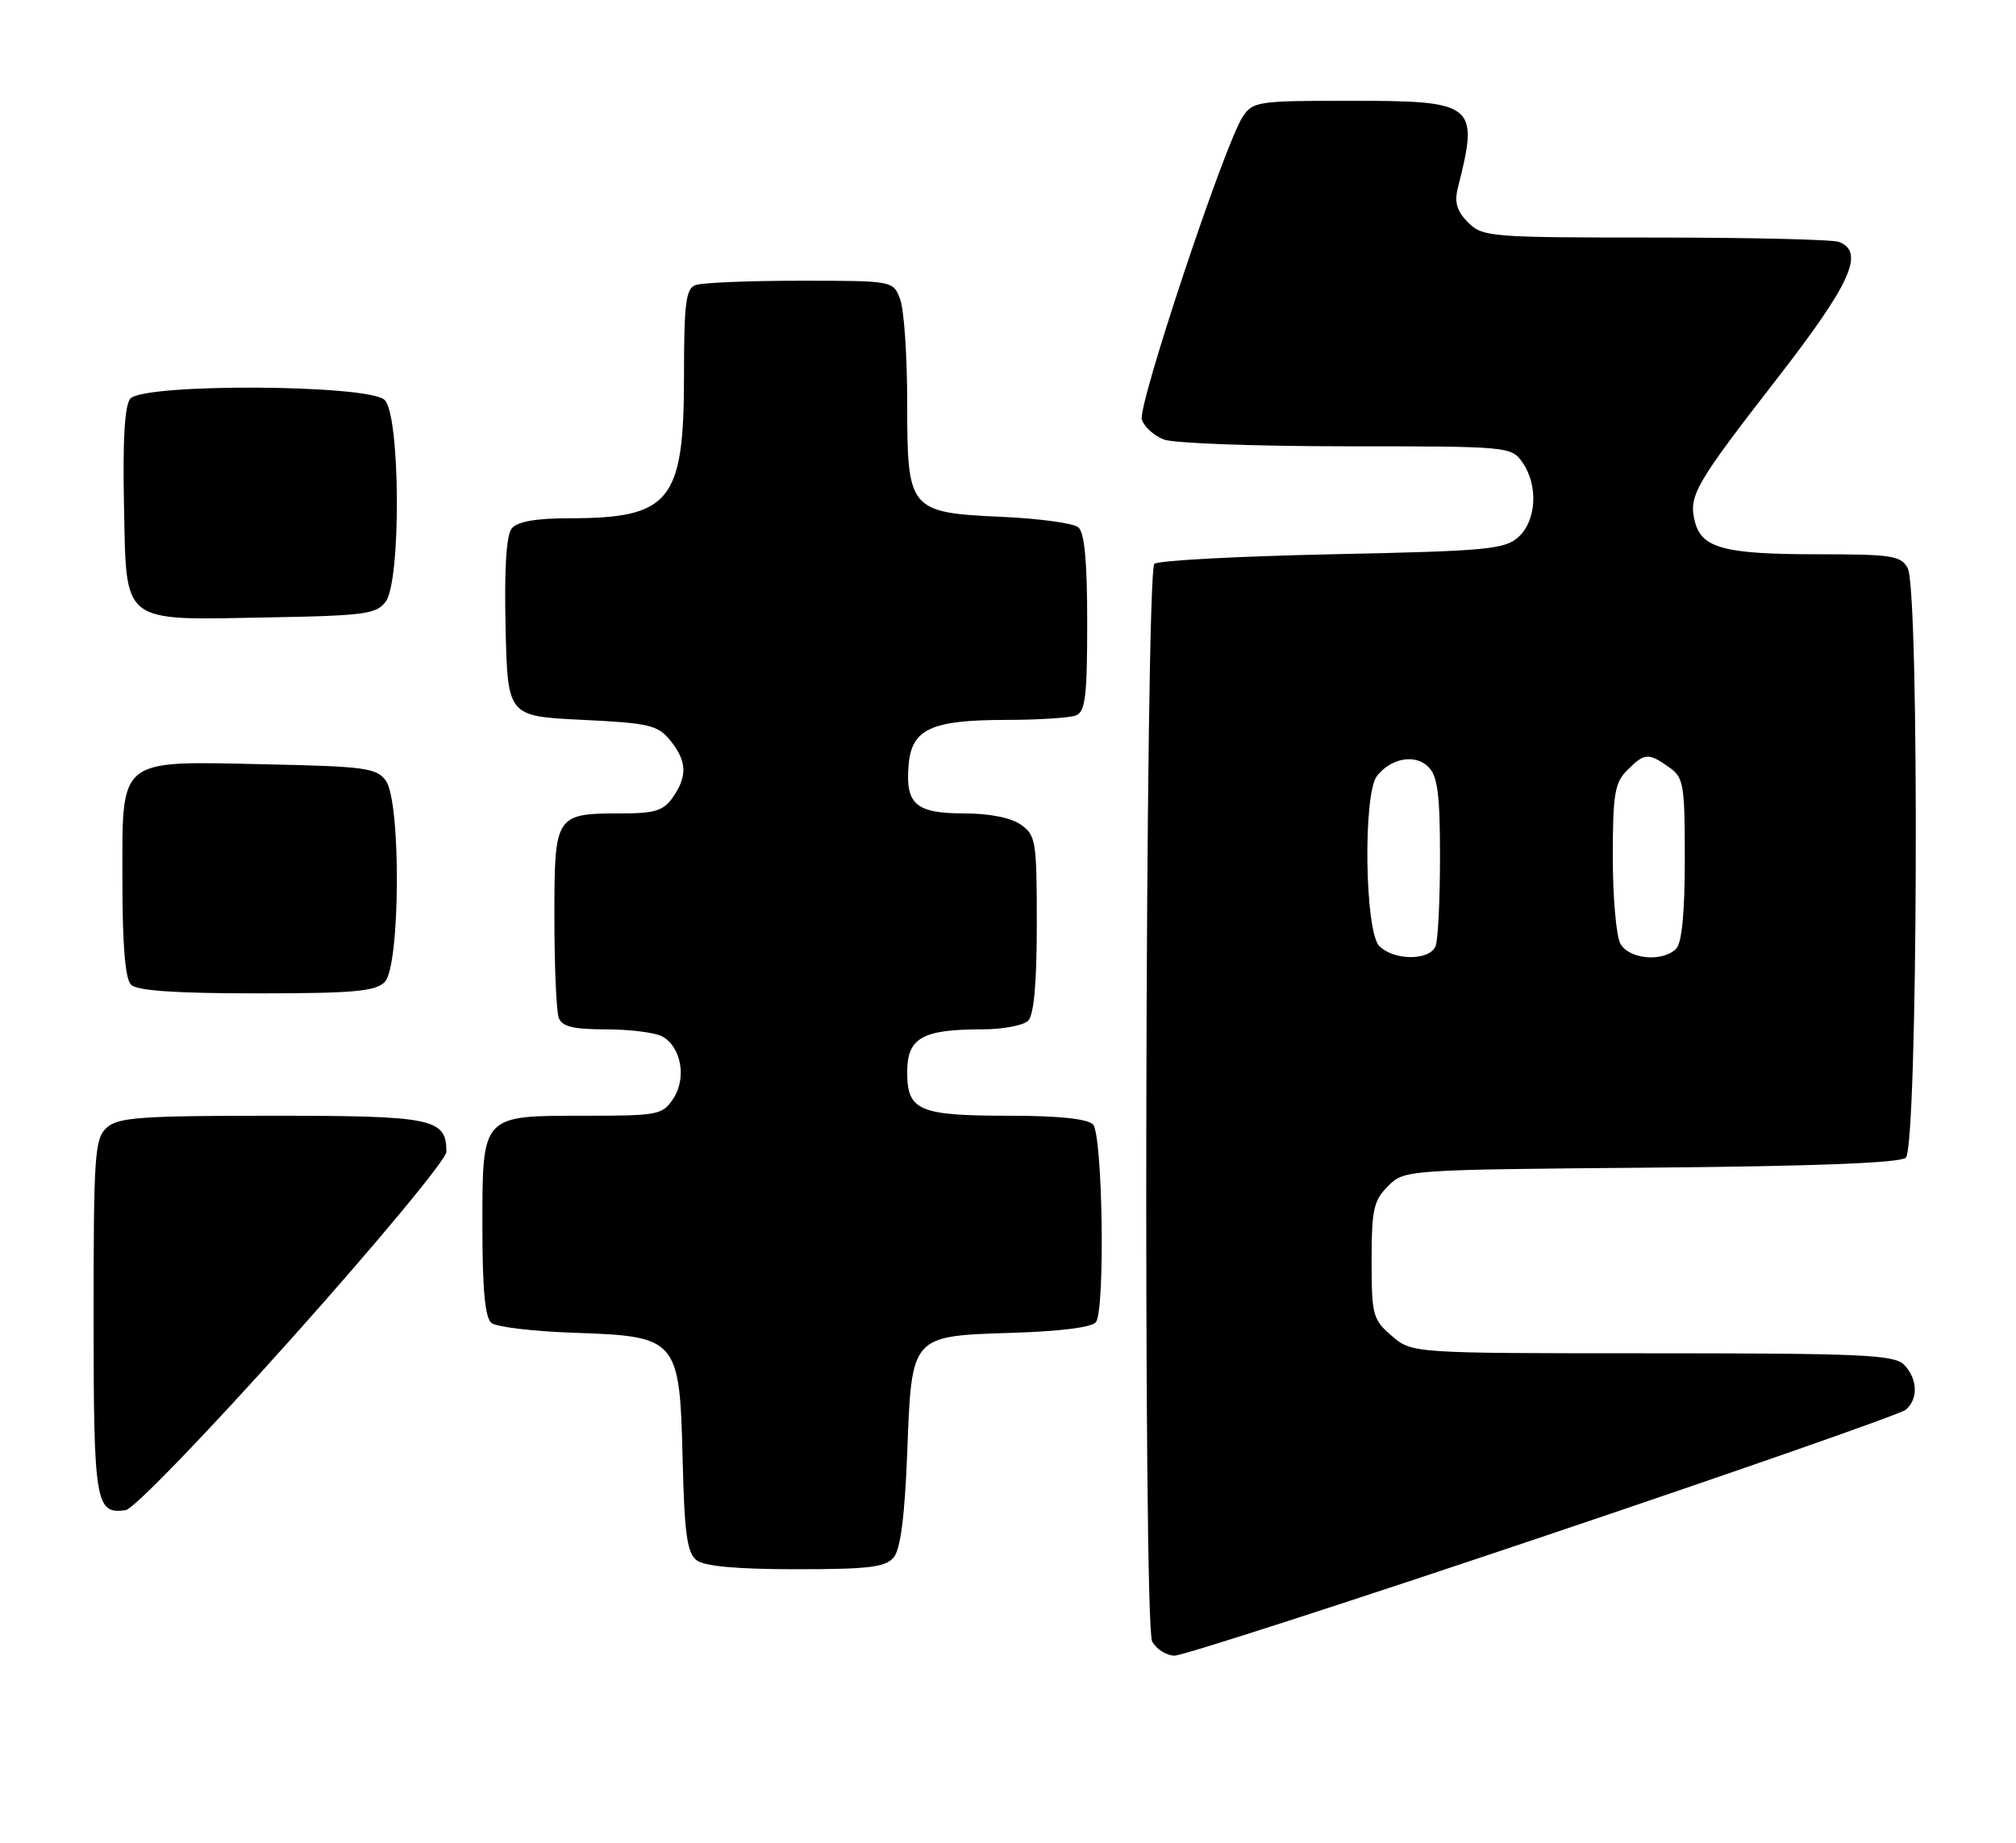 <?xml version="1.0" encoding="UTF-8" standalone="no"?>
<!DOCTYPE svg PUBLIC "-//W3C//DTD SVG 1.1//EN" "http://www.w3.org/Graphics/SVG/1.1/DTD/svg11.dtd" >
<svg xmlns="http://www.w3.org/2000/svg" xmlns:xlink="http://www.w3.org/1999/xlink" version="1.1" viewBox="0 0 280 256">
 <g >
 <path fill="currentColor"
d=" M 214.29 213.47 C 241.28 204.38 263.96 196.45 264.68 195.85 C 266.46 194.37 266.34 191.49 264.43 189.57 C 263.06 188.21 258.49 188.00 229.48 188.00 C 196.11 188.00 196.11 188.00 193.31 185.59 C 190.66 183.31 190.50 182.70 190.50 175.11 C 190.50 168.06 190.78 166.77 192.78 164.78 C 195.04 162.51 195.18 162.50 229.22 162.21 C 251.88 162.02 263.83 161.56 264.69 160.84 C 266.37 159.45 266.62 82.03 264.96 78.93 C 264.03 77.20 262.78 77.00 252.53 77.00 C 239.49 77.00 236.33 76.16 235.40 72.46 C 234.50 68.87 235.38 67.33 246.89 52.50 C 257.05 39.40 259.04 35.00 255.42 33.61 C 254.55 33.27 243.07 33.00 229.92 33.00 C 206.96 33.00 205.92 32.92 203.90 30.90 C 202.35 29.35 201.98 28.12 202.47 26.15 C 205.44 14.38 204.97 14.00 187.33 14.00 C 174.65 14.00 173.98 14.10 172.58 16.25 C 170.04 20.16 157.98 56.38 158.59 58.29 C 158.91 59.29 160.29 60.54 161.65 61.06 C 163.01 61.58 174.43 62.00 187.01 62.00 C 209.52 62.00 209.91 62.04 211.44 64.22 C 213.67 67.40 213.41 72.32 210.90 74.60 C 208.99 76.32 206.59 76.55 184.98 77.00 C 171.88 77.28 160.79 77.87 160.33 78.33 C 159.05 79.62 158.74 225.65 160.02 228.03 C 160.60 229.11 162.01 230.00 163.15 230.00 C 164.29 230.00 187.31 222.56 214.29 213.47 Z  M 124.13 216.35 C 125.07 215.22 125.66 210.64 126.00 201.88 C 126.64 185.35 126.41 185.62 140.78 185.15 C 147.42 184.94 151.78 184.37 152.23 183.65 C 153.52 181.64 153.13 157.53 151.80 156.20 C 151.02 155.42 146.96 155.00 140.23 155.00 C 127.61 155.00 126.00 154.31 126.00 148.94 C 126.00 144.19 128.07 143.00 136.37 143.00 C 139.24 143.00 142.14 142.46 142.80 141.80 C 143.60 141.00 144.00 136.55 144.00 128.36 C 144.00 116.84 143.87 116.02 141.78 114.56 C 140.40 113.59 137.40 113.00 133.90 113.00 C 127.21 113.00 125.74 111.73 126.19 106.34 C 126.60 101.28 129.26 100.03 139.67 100.01 C 144.16 100.01 148.55 99.73 149.42 99.39 C 150.74 98.89 151.00 96.78 151.00 86.52 C 151.00 77.90 150.63 73.94 149.75 73.24 C 149.06 72.68 144.36 72.04 139.29 71.81 C 126.22 71.21 126.00 70.95 126.00 55.91 C 126.00 49.43 125.56 42.98 125.02 41.57 C 124.05 39.00 124.05 39.00 111.11 39.00 C 103.99 39.00 97.45 39.27 96.58 39.61 C 95.26 40.11 95.00 42.19 95.00 52.16 C 95.00 69.69 93.13 72.00 78.97 72.00 C 74.45 72.00 71.87 72.46 71.09 73.39 C 70.32 74.32 70.03 78.88 70.22 87.14 C 70.50 99.50 70.50 99.50 80.84 100.00 C 90.18 100.45 91.36 100.73 93.09 102.86 C 95.41 105.72 95.50 107.84 93.44 110.78 C 92.15 112.62 90.94 113.00 86.38 113.00 C 77.08 113.00 77.00 113.13 77.00 127.45 C 77.00 134.26 77.27 140.55 77.61 141.42 C 78.07 142.62 79.66 143.00 84.17 143.00 C 87.45 143.00 90.95 143.44 91.95 143.97 C 94.61 145.40 95.40 149.74 93.52 152.61 C 92.03 154.88 91.43 155.00 81.31 155.00 C 66.80 155.00 67.00 154.78 67.00 170.53 C 67.00 179.10 67.37 183.06 68.25 183.78 C 68.94 184.35 74.10 184.96 79.72 185.15 C 94.14 185.64 94.40 185.94 94.81 202.77 C 95.06 213.11 95.43 215.73 96.75 216.75 C 97.85 217.59 102.36 218.00 110.57 218.00 C 120.68 218.00 122.99 217.72 124.13 216.35 Z  M 40.72 185.69 C 52.42 172.60 62.00 161.05 62.00 160.02 C 62.00 155.37 60.20 155.00 37.76 155.00 C 19.53 155.00 16.41 155.23 14.83 156.65 C 13.15 158.17 13.00 160.35 13.00 182.95 C 13.00 208.84 13.26 210.40 17.46 209.79 C 18.57 209.63 28.74 199.10 40.72 185.69 Z  M 53.43 136.43 C 55.60 134.26 55.72 111.37 53.58 108.44 C 52.31 106.69 50.65 106.47 37.02 106.18 C 16.16 105.73 17.00 105.06 17.00 122.32 C 17.00 131.32 17.39 135.99 18.20 136.80 C 19.03 137.63 24.34 138.00 35.63 138.00 C 49.05 138.00 52.13 137.73 53.43 136.43 Z  M 53.58 83.56 C 55.72 80.63 55.60 57.74 53.43 55.57 C 51.25 53.39 19.89 53.23 18.09 55.39 C 17.32 56.32 17.03 61.13 17.22 70.11 C 17.57 86.91 16.61 86.15 37.33 85.77 C 50.68 85.53 52.31 85.31 53.58 83.56 Z  M 191.57 131.43 C 189.55 129.41 189.29 110.28 191.25 107.79 C 193.21 105.30 196.57 104.71 198.39 106.54 C 199.67 107.81 200.00 110.36 200.00 118.99 C 200.00 124.96 199.73 130.55 199.39 131.42 C 198.60 133.47 193.62 133.48 191.57 131.43 Z  M 225.04 131.07 C 224.47 130.00 224.00 124.60 224.00 119.07 C 224.00 110.33 224.26 108.74 226.00 107.00 C 228.41 104.59 228.92 104.55 231.78 106.56 C 233.85 108.01 234.00 108.87 234.00 119.36 C 234.00 126.77 233.59 131.01 232.80 131.80 C 230.90 133.70 226.21 133.26 225.04 131.07 Z "/>
</g>
</svg>